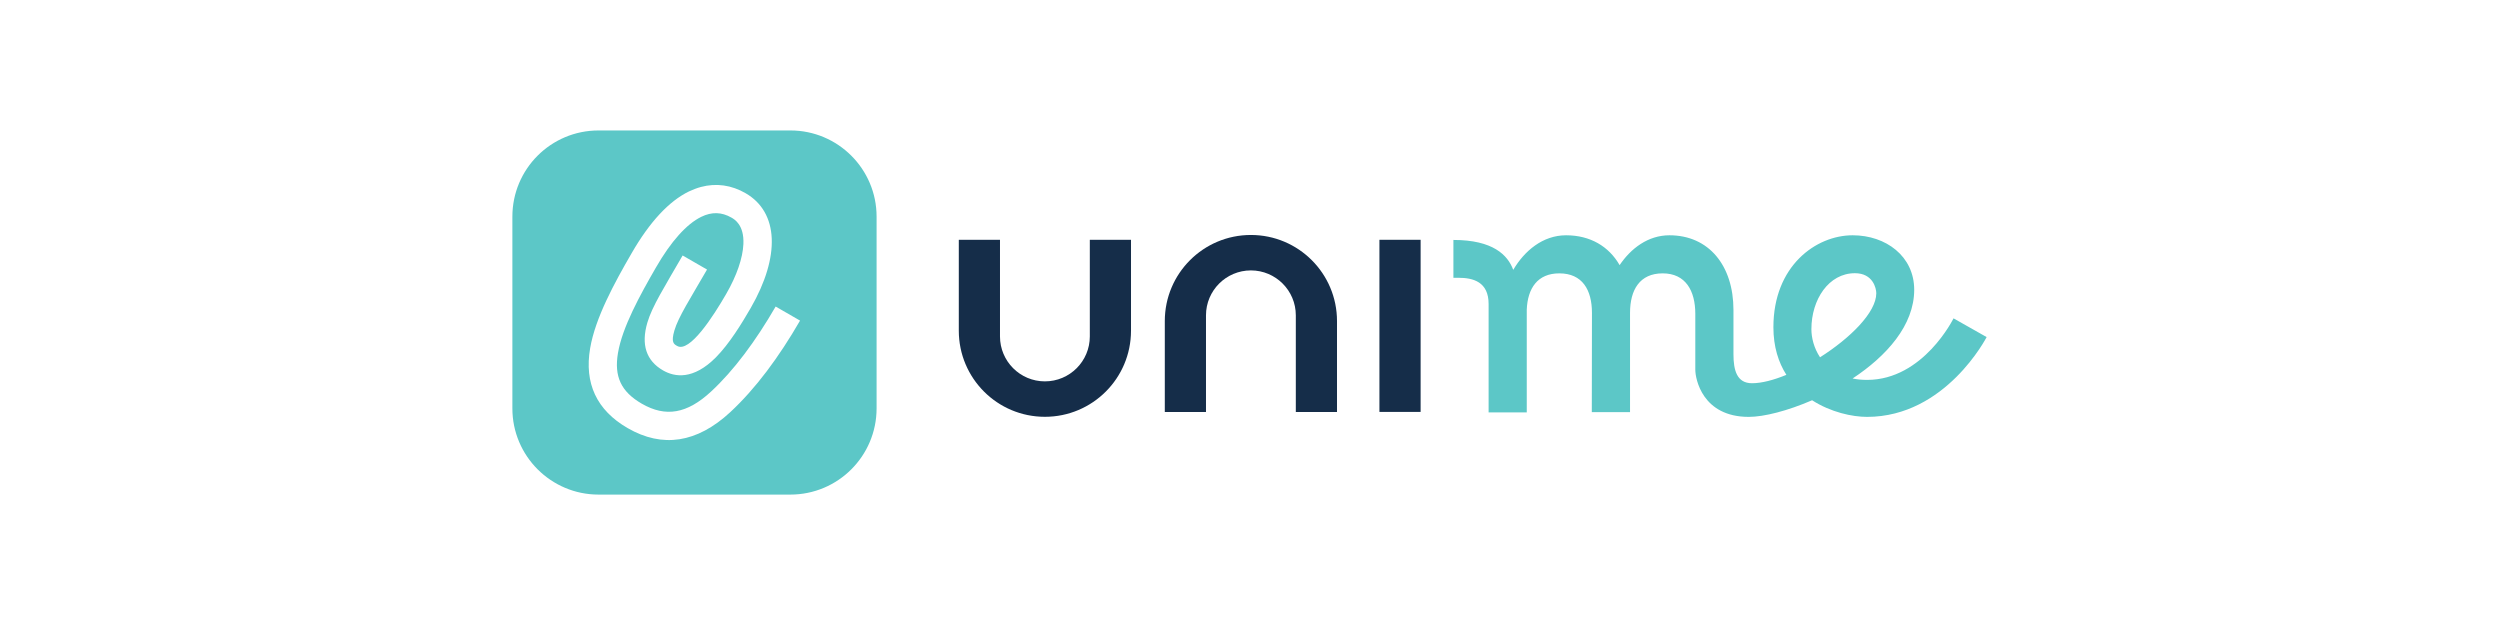 <svg width="1000" height="250" xmlns="http://www.w3.org/2000/svg">
    <rect width="1000" height="250" fill="#ffffff" />
    <g transform="translate(204, 52)">
        <svg width="591" height="146" viewBox="0 0 591 146" fill="none" xmlns="http://www.w3.org/2000/svg">
            <path
                d="M112.134 145.836H35.422C16.399 145.836 0.951 130.388 0.951 111.365V34.653C0.951 15.599 16.368 0.182 35.422 0.182H112.165C131.188 0.182 146.636 15.63 146.636 34.653V111.396C146.605 130.419 131.188 145.836 112.134 145.836Z"
                fill="#5CC7C7" />
            <path
                d="M231.927 43.916V82.582C231.927 92.498 223.876 100.548 213.961 100.548C204.046 100.548 195.995 92.498 195.995 82.582V43.916H179.521V80.282C179.521 99.305 194.938 114.722 213.961 114.722C232.984 114.722 248.401 99.305 248.401 80.282V43.916H231.927Z"
                fill="#152D49" />
            <path
                d="M278.395 112.795V74.128C278.395 64.213 286.446 56.162 296.361 56.162C306.276 56.162 314.327 64.213 314.327 74.128V112.795H330.801V76.428C330.801 57.406 315.384 41.989 296.361 41.989C277.338 41.989 261.921 57.406 261.921 76.428V112.795H278.395Z"
                fill="#152D49" />
            <path d="M364.246 43.916H347.772V112.764H364.246V43.916Z" fill="#152D49" />
            <path
                d="M76.389 22.779C82.481 21.163 88.573 22.002 94.261 25.297C107.441 32.912 108.218 50.505 96.282 71.206C92.614 77.547 87.734 85.504 82.357 90.944C73.281 100.082 65.852 98.839 61.221 96.166C54.476 92.28 52.362 85.846 54.942 77.05C56.838 70.585 61.749 62.845 69.053 50.194L78.813 55.82C72.1 67.445 67.313 74.843 65.759 80.189C64.36 84.945 65.51 85.629 66.847 86.375C71.82 89.265 81.3 74.563 86.491 65.549C90.687 58.307 93.112 51.22 93.36 45.625C93.702 38.01 89.848 35.772 88.605 35.057C84.657 32.788 80.71 32.664 76.482 34.746C70.639 37.606 64.391 44.568 58.423 54.919C51.958 66.109 44.933 78.884 43.193 89.172C41.576 98.621 44.436 104.682 52.704 109.469C62.277 115.002 70.825 113.51 80.43 104.62C89.475 96.259 98.271 84.448 106.259 70.616L116.019 76.242C107.565 90.85 98.271 103.439 88.076 112.888C74.804 125.166 61.003 127.31 47.047 119.229C34.676 112.08 29.641 101.325 32.065 87.245C34.148 75.123 41.701 61.291 48.663 49.262C55.874 36.767 63.583 28.468 71.571 24.582C73.188 23.836 74.773 23.215 76.389 22.779Z"
                fill="white" />
            <path
                d="M577.411 75.34C577.411 75.34 565.351 99.958 542.847 99.958C540.733 99.958 538.806 99.771 537.034 99.398C550.555 90.478 561.683 78.169 561.683 63.902C561.683 50.505 550.369 42.113 537.065 42.113C522.363 42.113 505.361 54.391 505.361 78.884C505.361 86.685 507.381 92.964 510.552 97.937C505.423 100.051 500.605 101.294 496.813 101.294C490.752 101.294 489.385 96.135 489.385 89.669C489.385 83.204 489.385 72.014 489.385 72.014C489.385 54.142 479.469 42.113 463.772 42.113C455.225 42.113 448.355 47.366 443.848 54.049C439.528 46.527 432.068 42.113 422.432 42.113C413.077 42.113 405.741 48.392 401.296 55.945C399.12 50.039 393.215 43.978 377.363 43.978V59.115H379.383C385.226 59.115 391.443 60.7 391.443 69.59C391.443 72.916 391.443 112.95 391.443 112.95H406.705V71.859C407.047 63.342 410.994 57.343 419.728 57.343C428.929 57.343 432.783 63.933 432.783 73.165L432.721 112.857H448.013C448.013 112.857 448.013 90.819 448.013 73.165C448.013 63.933 451.899 57.343 461.068 57.343C470.269 57.343 474.123 64.337 474.123 73.537C474.123 82.489 474.123 92.28 474.123 95.917C474.123 99.554 476.951 114.753 495.508 114.753C501.569 114.753 510.987 112.36 520.84 108.101C528.331 112.919 536.941 114.753 542.816 114.753C574.302 114.753 590.652 82.831 590.652 82.831L577.411 75.34ZM520.56 79.661C520.56 67.787 527.492 57.281 537.967 57.281C545.209 57.281 546.515 63.373 546.515 65.3C546.515 72.978 536.04 83.297 524.011 90.913C521.555 87.214 520.56 83.049 520.56 79.661Z"
                fill="#5CC7C7" />
        </svg>
    </g>
</svg>